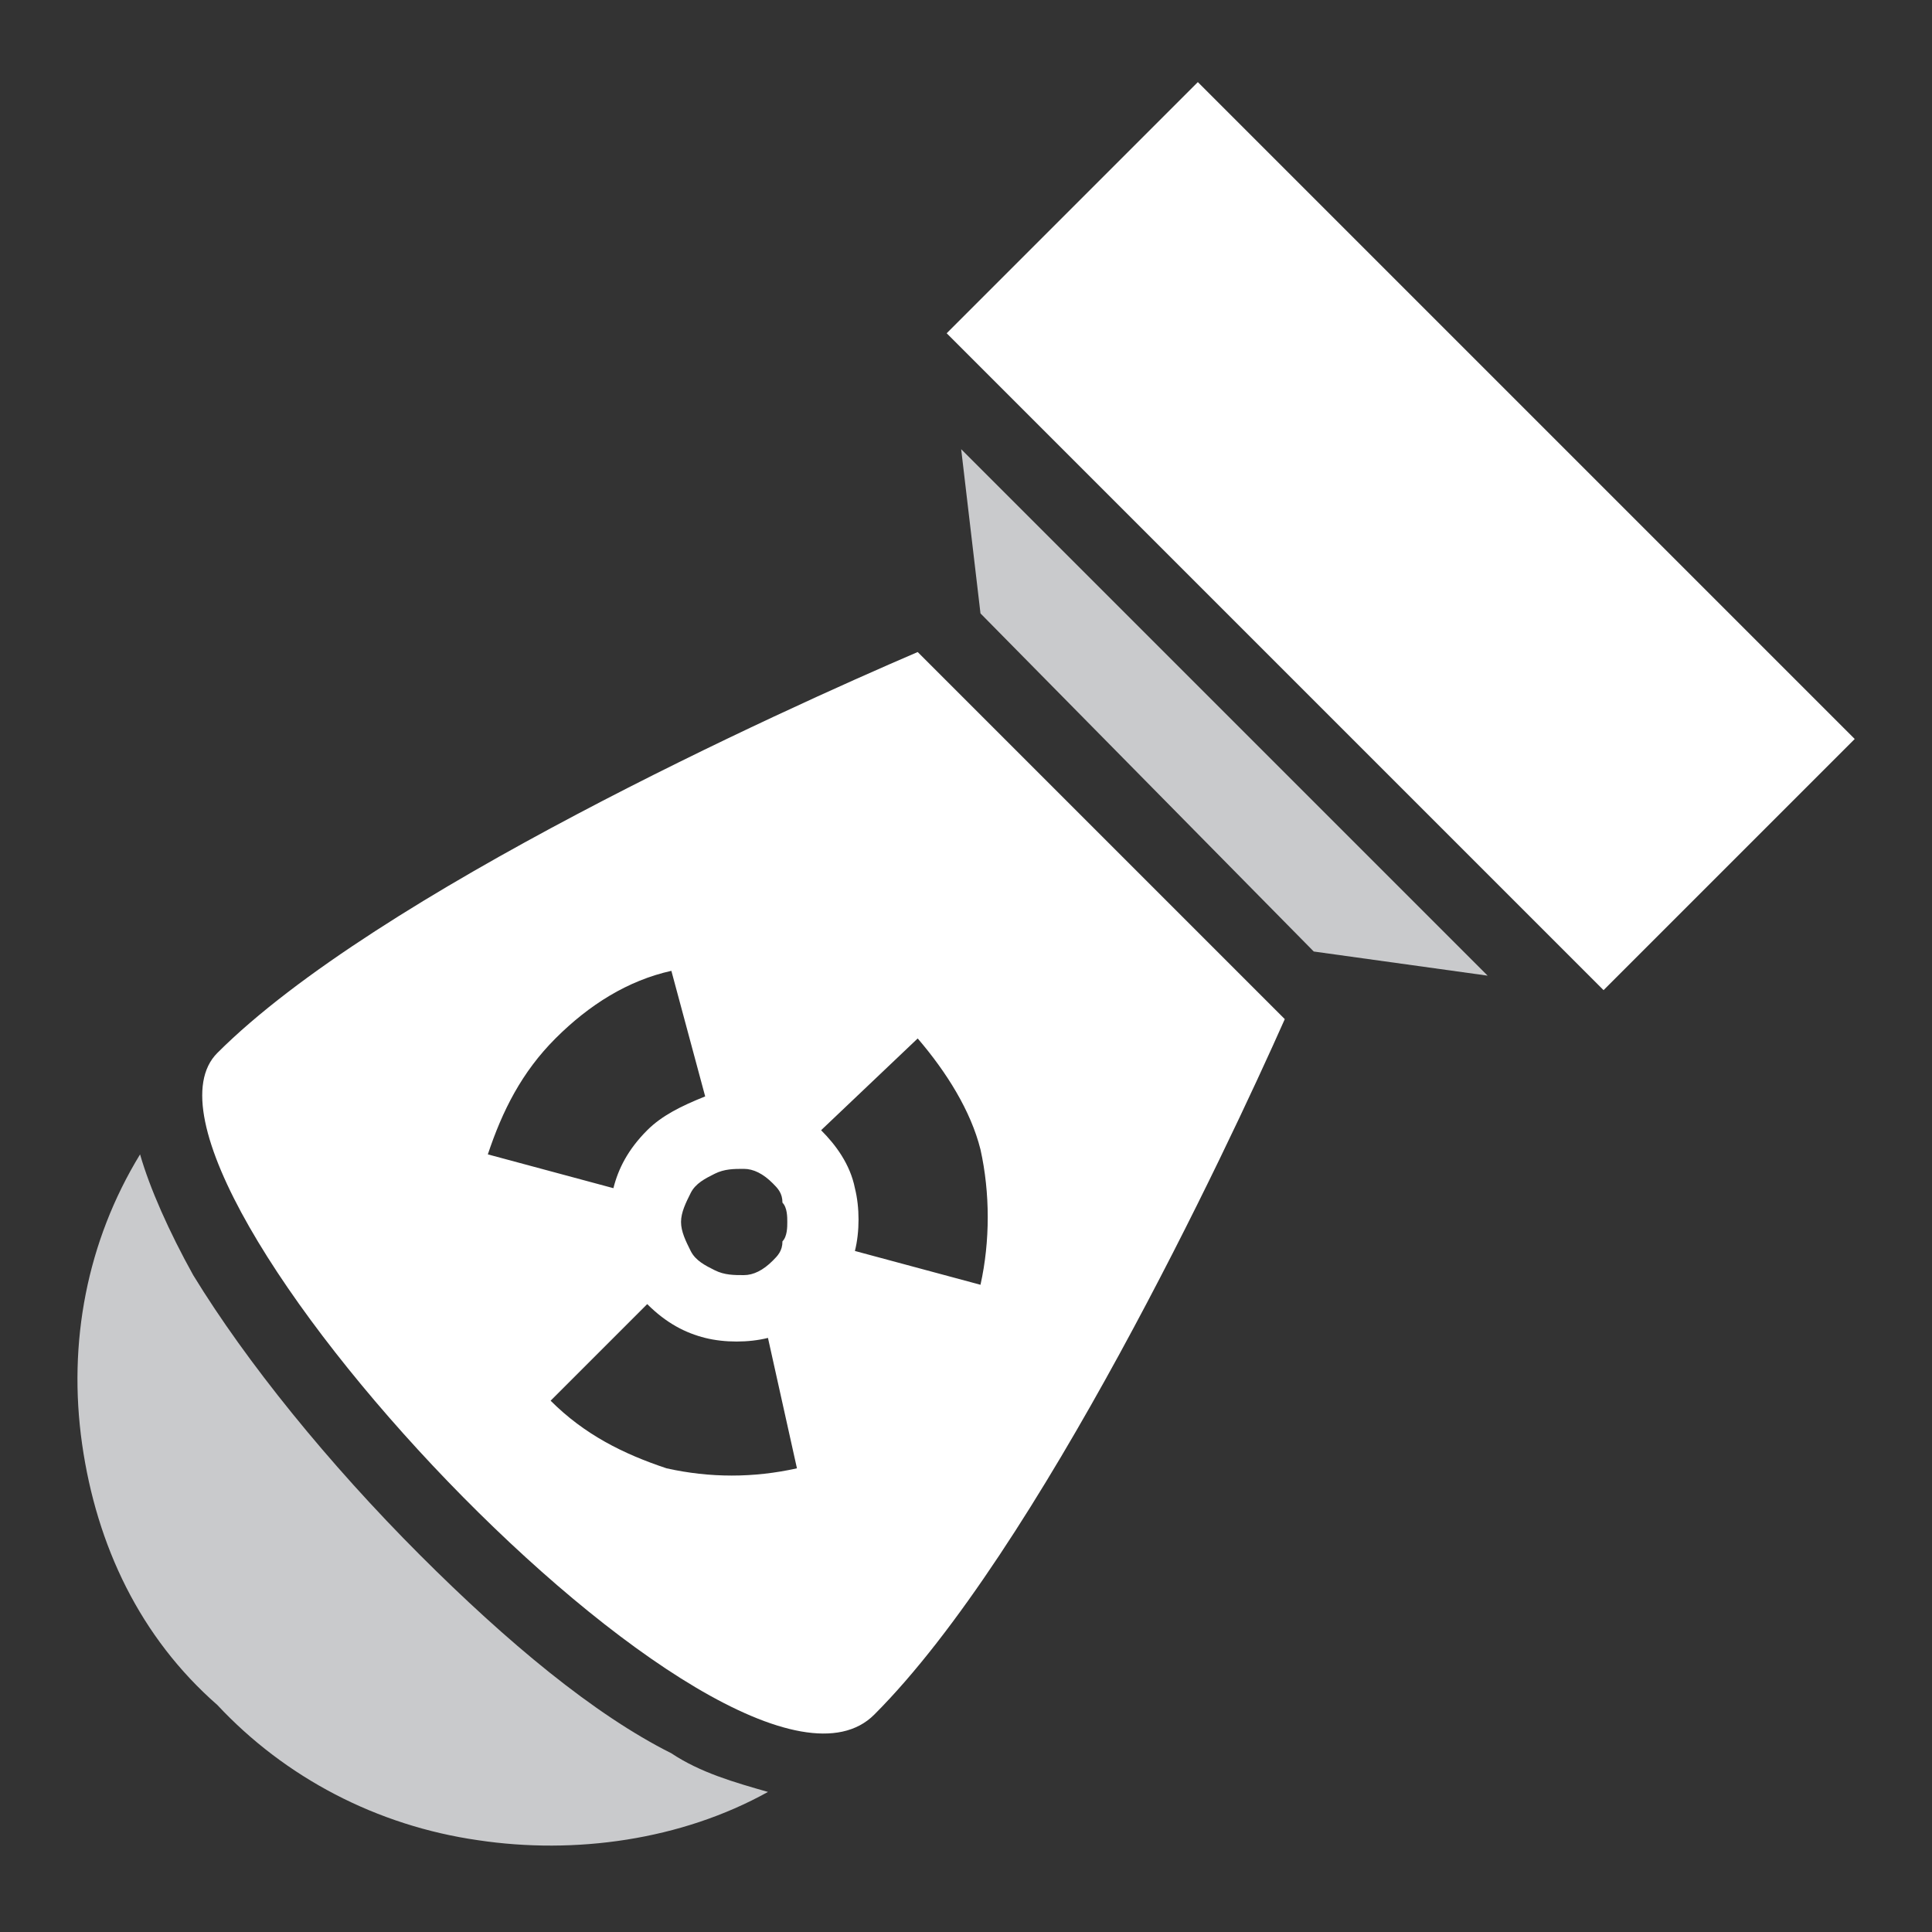 <?xml version="1.0" encoding="utf-8"?>
<!-- Generator: Adobe Illustrator 27.0.0, SVG Export Plug-In . SVG Version: 6.00 Build 0)  -->
<svg version="1.1" id="Layer_1" xmlns="http://www.w3.org/2000/svg" xmlns:xlink="http://www.w3.org/1999/xlink" x="0px" y="0px"
	 viewBox="0 0 40 40" style="enable-background:new 0 0 40 40;" xml:space="preserve">
<rect x="0" y="0" width="40" height="40" fill="#333333" stroke="none"/>
<style type="text/css">
	.st0{fill:#FFFFFF;}
	.st1{fill:#C9CACC;}
</style>
<path class="st0" d="M24.8,1.7l-5.2,5.2l13.6,13.6l5.2-5.2L24.8,1.7z M26.6,21.1c-1.2,2.7-5.1,11-8.5,14.4
	C15.2,38.4,2,24.3,4.5,21.8c3.3-3.3,11.7-7.1,14.5-8.3L26.6,21.1L26.6,21.1z M15.9,27.7c-0.4,0.1-0.9,0.1-1.3,0
	c-0.4-0.1-0.8-0.3-1.2-0.7l-2,2c0.7,0.7,1.5,1.1,2.4,1.4c0.9,0.2,1.8,0.2,2.7,0L15.9,27.7z M12.7,24.6c0.1-0.4,0.3-0.8,0.7-1.2
	c0.3-0.3,0.7-0.5,1.2-0.7l-0.7-2.6c-0.9,0.2-1.7,0.7-2.4,1.4c-0.7,0.7-1.1,1.5-1.4,2.4L12.7,24.6z M16,24.5
	c-0.2-0.2-0.4-0.3-0.6-0.3c-0.2,0-0.4,0-0.6,0.1c-0.2,0.1-0.4,0.2-0.5,0.4c-0.1,0.2-0.2,0.4-0.2,0.6s0.1,0.4,0.2,0.6
	s0.3,0.3,0.5,0.4s0.4,0.1,0.6,0.1c0.2,0,0.4-0.1,0.6-0.3c0.1-0.1,0.2-0.2,0.2-0.4c0.1-0.1,0.1-0.3,0.1-0.4s0-0.3-0.1-0.4
	C16.2,24.7,16.1,24.6,16,24.5L16,24.5z M19,21.5l-2,1.9c0.3,0.3,0.6,0.7,0.7,1.2c0.1,0.4,0.1,0.9,0,1.3l2.6,0.7
	c0.2-0.9,0.2-1.9,0-2.8C20.1,23,19.6,22.2,19,21.5L19,21.5z"/>
<path class="st1" d="M13.9,36.3c0.6,0.4,1.3,0.6,2,0.8c-1.8,1-4,1.3-6,1c-2.1-0.3-4-1.3-5.4-2.8C2.9,33.9,2,32,1.7,29.9
	s0.1-4.2,1.2-6c0.2,0.7,0.6,1.6,1.1,2.5c1.1,1.8,2.8,3.9,4.7,5.8C10.5,34,12.3,35.5,13.9,36.3L13.9,36.3z"/>
<polygon class="st1" points="20.3,12.7 27.2,19.7 30.8,20.2 19.9,9.3 "/>
</svg>

